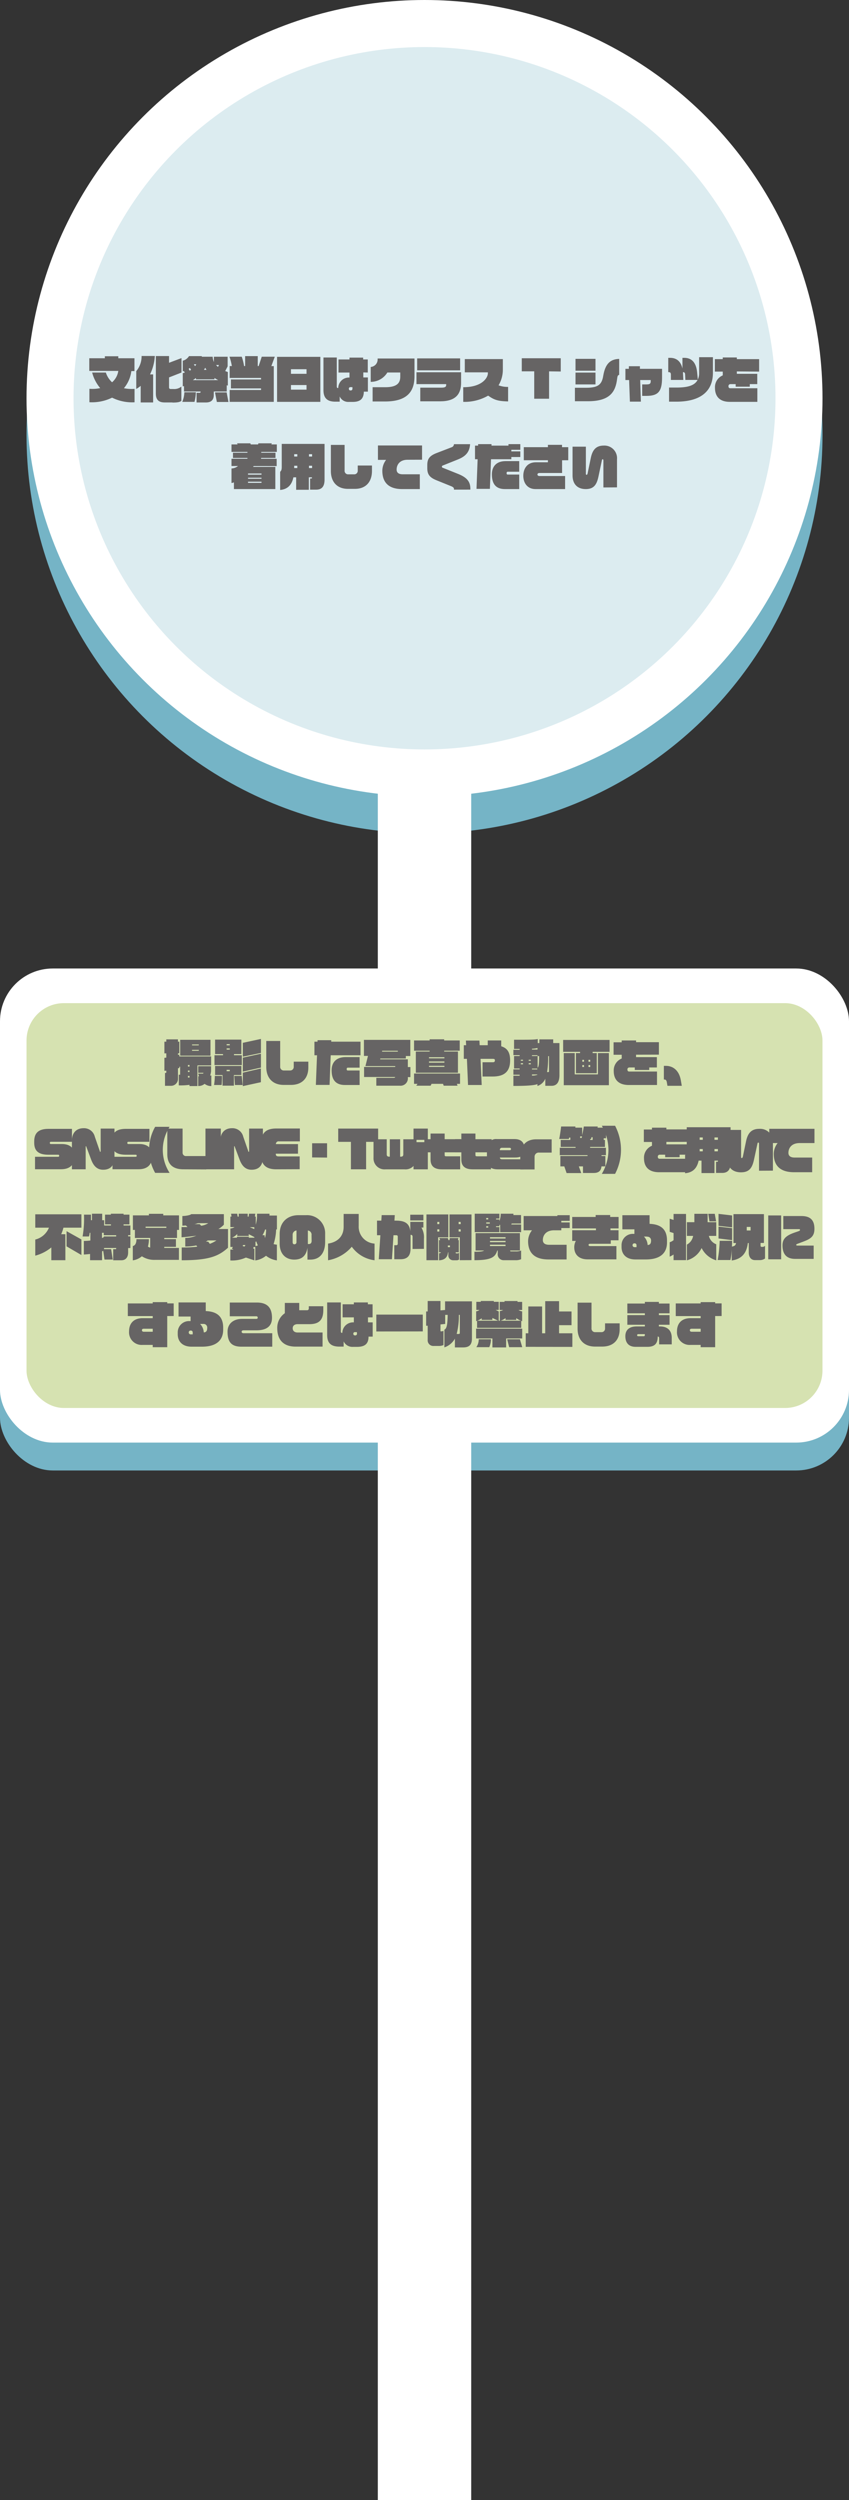 <svg xmlns="http://www.w3.org/2000/svg" viewBox="0 0 272.71 802.55"><rect x="0" y="0" width="272.71" height="802.55" fill="#333333" stroke="none"/><defs><style>.cls-1,.cls-4{fill:#75b4c6;}.cls-2{fill:#fff;}.cls-3{fill:none;stroke:#fff;stroke-miterlimit:10;stroke-width:30px;}.cls-4{opacity:0.25;}.cls-5{fill:#aec764;opacity:0.5;}.cls-6{fill:#666464;}</style></defs><g id="レイヤー_2" data-name="レイヤー 2"><g id="レイヤー_2-2" data-name="レイヤー 2"><rect class="cls-1" y="319.85" width="272.71" height="152.19" rx="16.95"/><circle class="cls-1" cx="136.36" cy="139.68" r="127.84"/><circle class="cls-2" cx="136.36" cy="127.84" r="127.84"/><rect class="cls-2" y="310.9" width="272.71" height="152.19" rx="16.95"/><line class="cls-3" x1="136.36" y1="219.54" x2="136.36" y2="802.55"/><circle class="cls-4" cx="136.36" cy="127.84" r="112.74"/><rect class="cls-5" x="8.52" y="322.02" width="255.67" height="129.96" rx="12"/><path class="cls-6" d="M36,127.65a14.67,14.67,0,0,1-7.28,1.47v-4.31a12.33,12.33,0,0,0,3.47-.22,12.79,12.79,0,0,1-2.59-5H34a7.19,7.19,0,0,0,2,3.13,5.92,5.92,0,0,0,2-3.65H28.68V115h5v-.64H38V115h5.19v4.13h-1a10.55,10.55,0,0,1-2.39,5.49,12.84,12.84,0,0,0,3.42.21v4.31A14.55,14.55,0,0,1,36,127.65Z"/><path class="cls-6" d="M48.19,120.19h1v9h-4v-5.33a10.23,10.23,0,0,1-1.42,1v-5.72a7.38,7.38,0,0,0,1.71-4.86h4.25A15.42,15.42,0,0,1,48.19,120.19Zm7.2,9H52.87c-1.93,0-2.81-.91-2.81-2.85V114.3H54.3v2.16l4-1.51v4.64l-4,1.56v3.2c0,.3.14.53.57.53h.83a3.61,3.61,0,0,0,2.56-.79v4.61C57.7,129.05,57.2,129.23,55.39,129.23Z"/><path class="cls-6" d="M62.47,129H58.55a8.78,8.78,0,0,0,.67-3.08h3.69A13.37,13.37,0,0,1,62.47,129Zm10.36-5.32v2H68.67v1.09c0,1.53-.75,2.43-2.53,2.43h-3v-3.1h1c.14,0,.28-.07.28-.24v-.18H59.11v-1.73l-.4.08v-4.27a6,6,0,0,0,.64-.13l-.29-.53a1.79,1.79,0,0,1-.35.11v-3.41a3.36,3.36,0,0,0,2-1.48h4.14a.44.44,0,0,1-.08.2h3.54a4.72,4.72,0,0,0,.4,1.7v-1.7h4.41v3.09l-.78,1.51q.42.16.84.3v4.37C73.1,123.76,73,123.71,72.83,123.69ZM61,118.12a2.17,2.17,0,0,1-.42.27l.36.6a4.08,4.08,0,0,0,.44-.28Zm7.89,3.19v.46H62.94v-.43a10.27,10.27,0,0,1-1,.69h8.17A10,10,0,0,1,68.86,121.31Zm-6.62-4.37.39.6a5.58,5.58,0,0,0,.39-.6Zm3.65,1.1a5.53,5.53,0,0,1-.42.69h.84A7.92,7.92,0,0,1,65.89,118Zm3.74,11-.6-3.08h3.74l.58,3.08Zm-.25-11.87a3.52,3.52,0,0,0,.61.61l.32-.61Z"/><path class="cls-6" d="M87.16,117.53h.78V129H73.77v-3.81H83.85v-.51H74.18v-2.87h9.67v-.49H73.77v-3.81h.7a17,17,0,0,0-.76-3h3.94a17.88,17.88,0,0,1,.76,3h.33v-3.19h4.05v3.19h.29l1-3h4.18Z"/><path class="cls-6" d="M89,129V114.55h13.9V129Zm9.46-10.48h-5V120h5Zm0,5.09h-5v1.47h5Z"/><path class="cls-6" d="M116.7,119.55v1.61h1.47v4.56h-1.3c-.05,2.36-1.19,3.3-3.62,3.3H112a3,3,0,0,1-2.89-1.76v1.68h-1.4c-2.65,0-3.81-1.2-3.81-3.71V114.76h4.28V124c0,.44.1.56.47.58a3.4,3.4,0,0,1,3.61-3.38h0v-1.61h-3.53v-4.2h3.53v-.59h4.39v.59h1.48v4.2Zm-3.49,4.73h-.65a.47.47,0,0,0-.5.48c0,.39.19.58.53.58h.12a.52.52,0,0,0,.5-.56Z"/><path class="cls-6" d="M123.69,128.88h-4V124.3h4.08c4,0,4.8-1.55,4.8-3.41v-1.31h-4.15a6.22,6.22,0,0,1-5.34,3V117.8a2.39,2.39,0,0,0,2.22-2.37v-.35h11.84v5.81C133.09,125,131.48,128.88,123.69,128.88Z"/><path class="cls-6" d="M141.36,128.83H135v-4.39h6.85c1.12,0,1.47-.28,1.47-.84v-.29h-9.54V119.5h14.33v3.33C148.11,126.22,146.66,128.83,141.36,128.83ZM134,118.89v-3.84H147.8v3.84Z"/><path class="cls-6" d="M156.8,127a15.13,15.13,0,0,1-8,2v-4.7c6.17,0,7.91-3.13,7.91-4.44v-.33h-7.41v-4.26h12.22v3.52a9.73,9.73,0,0,1-1.38,4.9,8.14,8.14,0,0,0,3.07.51v4.66C159.71,128.8,158.57,128.24,156.8,127Z"/><path class="cls-6" d="M176.37,119.21V128H171.6v-8.8h-4V115h12.52v4.26Z"/><path class="cls-6" d="M198.22,121.66c-.5,4.1-2.28,7.14-9.35,7.14h-4.2v-4.32h3.67c3.85,0,5-1.09,5.44-3.91.67-3.89,2.33-5.27,5.11-5.36v5.12C198.44,120.44,198.34,120.68,198.22,121.66ZM184.86,119v-3.81h6.42V119Zm0,4.4v-3.79h6.42v3.79Z"/><path class="cls-6" d="M207.7,127.08h-1.42V123.4h1.42c1.11,0,1.32-.27,1.32-1.13V122h-3.38l.22,6.93h-3.53l-.25-6.93h-1.19v-3.6H202v-.84h3.55l0,.84h7.11v2.92C212.63,125.52,211.55,127.08,207.7,127.08Z"/><path class="cls-6" d="M217.27,128.94h-2.36v-4.53h2.36c3.45,0,5.84-.57,6.81-2.45h-3.93l-.08-1.68c0-.62-.27-.81-.63-.81h-.06a.44.44,0,0,1,0,.17l.12,2.32h-4v-1.68c0-.59-.24-.81-.63-.81h-.22v-4.6h.56c2.29,0,3.5,1.31,4,3.43v-3.43h.56c2.74,0,3.91,1.94,4.17,4.77l.21,2.21a5.06,5.06,0,0,0,.42-2.19v-5H229v5C229,125.87,224.69,128.94,217.27,128.94Z"/><path class="cls-6" d="M236.68,119.23V120h6.56v3.31h-2.4v.82h-4.53v-.82h-1.74a.62.62,0,0,0-.58.64c0,.39.14.68.58.68h8.7V129h-8.86c-3.26,0-4.75-1.75-4.75-4.5a4.1,4.1,0,0,1,2.5-4v-1.21h-2.54v-4h2.54v-.54h4.52v.54h7.16v4Z"/><path class="cls-6" d="M81.48,149.61a3.16,3.16,0,0,1-.18.27h7.14V157H75.14v-2.15a8,8,0,0,1-.78.22v-4.69a3.46,3.46,0,0,0,2.09-.78H74.36v-2.34h5.12V147H74.83v-1.67h4.65v-.26H74.36v-2.4H76.3c0-.11-.1-.24-.16-.36H80.4a2.13,2.13,0,0,1,.15.36H82.9l.11-.36h4.27l-.09.36h1.73v2.4h-5v.26h4.57V147H83.87v.28h5v2.34ZM84,152H79.67v.37H84Zm0,1.36H79.67v.32H84Zm0,1.27H79.67V155H84Z"/><path class="cls-6" d="M101.61,157.18h-2V153.6h.45a.15.15,0,0,0,.14-.16v-.21h-1v4H95.13v-4h-.89c-.53,2.57-2,3.86-4.25,4.05v-5.84c.34-.28.51-.65.51-1.56V142.5h13.75V154C104.25,156.32,103.21,157.18,101.61,157.18ZM95.5,145.8h-1v.75h1Zm0,3.71h-1v.74h1Zm4.75-3.71h-1v.75h1Zm0,3.71h-1v.74h1Z"/><path class="cls-6" d="M114,156.93h-2.22c-3.63,0-5.5-2.37-5.5-5.73v-8.38h4.41V151a1.14,1.14,0,0,0,1,1.27h2.17a1.13,1.13,0,0,0,1.05-1.22v-1.61h4.57v1.77C119.47,154.62,117.58,156.93,114,156.93Z"/><path class="cls-6" d="M130.93,147.59c-2.56,0-3.53,1.62-3.53,3.16,0,1,.7,1.5,1.91,1.5h5.54V157H129.2c-4.52,0-6.39-2.28-6.39-5.89a5.77,5.77,0,0,1,1.21-3.48H121.4V143h14.17v4.57Z"/><path class="cls-6" d="M145.82,157.18v-.27c0-.24-.21-.55-.87-.82l-4.7-1.9c-2.18-.88-3-1.84-3-3.88v-1c0-1.88.59-2.95,3-3.88l4.78-1.84a1.09,1.09,0,0,0,.79-1H151c-.17,2.46-1.34,3.87-3.91,4.9l-4.79,1.92c-.25.09-.35.19-.35.33v.1c0,.16.1.29.35.35l4.79,1.92c2.9,1.16,4,2.5,4,4.82v.24Z"/><path class="cls-6" d="M164.25,146.71v.71h-6.53l-.36,9.51h-4.3l.36-9.51h-.84v-4.37h1v-.48h4.3v.48h5.45v-.48h3.8v1.82h-2.88v.51h2.88v1.81ZM162.19,157c-2.94,0-4.19-1.68-4.19-4.72,0-2.55,1.47-4.25,4.38-4.25h4.4v3.4h-3.7c-.24,0-.36.17-.36.45s.08.46.36.46h3.7V157Z"/><path class="cls-6" d="M180.55,147.75v4.09h-7.28c-.42,0-.64.22-.64.48s.23.49.64.49h8.25V157H172c-2.63,0-3.91-2-3.91-4.25,0-2.45,1.38-4.35,4-4.35H176v-.66h-7.75v-4.19H176v-.75h4.53v.75h2v4.19Z"/><path class="cls-6" d="M193.82,156.48v-8.61c0-.37-.11-.44-.25-.44s-.2.18-.23.32L192.23,153c-.57,2.64-1.52,4-4.08,4s-4.24-1.49-4.24-4.4v-9.21h4.28v8.57c0,.4.08.46.21.46s.28-.06.37-.56l1-4.82c.52-2.53,1.61-4,4.16-4a4.05,4.05,0,0,1,4.26,4.41v9Z"/><path class="cls-6" d="M63.42,342v6.64H60.87v-.4a20.67,20.67,0,0,1-3.44.18V345h.43v-2.56h-.25v.39a4,4,0,0,1-.44.11v3.42a2.22,2.22,0,0,1-2.16,2.2H53v-4.13h.21c.14,0,.21-.07.21-.24v-.5l-.61.06v-4.17l.61-.07v-1.37h-.61v-3.75h.61v-.74h3.74v.74h.44v3.75h-.44v.51l.44-.16v.64H67.82V342Zm-5.54-3.12v-5.09h9.73v5.09Zm3,3h-.51v.5h.51Zm0,1.78h-.51v.46h.51Zm0,1.74h-.51v.5l.51,0Zm3-10.11H61.69v.28h2.13Zm0,1.73H61.69v.3h2.13Zm1.87,10.88a3,3,0,0,1-2.08.72V345.5l.26,0a7.13,7.13,0,0,1-.28-.86h1.57a1.1,1.1,0,0,0,.15-.26h-1.7v-2.11h4.13v1.66a7.14,7.14,0,0,1-.29,1.33l.37,0v3.39A3.51,3.51,0,0,1,65.69,347.9Z"/><path class="cls-6" d="M71.19,348.3H68.76a21.18,21.18,0,0,0,.25-2.91H71.3A29.05,29.05,0,0,1,71.19,348.3Zm-2.29-6.39v-3.17h2.74v-.36H69.09v-4.65h8.44v4.65H75.16v.36h2.51v3.17Zm6.23,3.19v3.41H71.48V345.1H69.09v-2.9h8.44v2.9Zm-1.33-9.91h-1v.37h1Zm0,1.36h-1v.39h1Zm0,6.88h-1v.44h1Zm1.65,4.87-.19-2.91h2.38l.29,2.91ZM78,339.21v-4.45l5.82-1.25V338ZM78,344v-4.48l5.82-1.26v4.45Zm0,4.66v-4.32L83.8,343v4.4Z"/><path class="cls-6" d="M93.43,348.27H91.16c-3.71,0-5.63-2.37-5.63-5.73v-8.37H90v8.21a1.15,1.15,0,0,0,1.06,1.26h2.22a1.13,1.13,0,0,0,1.07-1.21v-1.62h4.69v1.78C99.08,346,97.15,348.27,93.43,348.27Z"/><path class="cls-6" d="M106.23,338.76l-.37,9.51h-4.4l.37-9.51H101v-4.37h1l0-.48h4.4l0,.48h9.4v4.37Zm4.58,9.54c-3,0-4.29-1.68-4.29-4.72,0-2.55,1.5-4.24,4.48-4.24h4.51v3.39h-3.79c-.24,0-.37.18-.37.45s.08.46.37.46h3.79v4.66Z"/><path class="cls-6" d="M131,345.77v.1a2.36,2.36,0,0,1-2.62,2.65h-7.5V346h5.59c.32,0,.45-.13.48-.27h-10v-3.23h10v-.27h-9.57l.82-3.27h-1.3v-5.15H131.8V339h-1.44v.8h-8.19l-.07.26H131v2.48h.83v3.23Zm-3.23-8.47h-5l-.06.28h5.09Z"/><path class="cls-6" d="M142.68,337.29v.27h4.42v6.8H133.57v-6.8H138v-.27H133V334H138v-.37h4.67V334h5v3.28Zm4.07,10.64.22.59h-4.45l-.21-.59h-3.7a3,3,0,0,1-.3.59H133.7a3.8,3.8,0,0,0,.4-.59H133v-3.31h14.77v3.31Zm-4-8.55h-4.95v.36h4.95Zm0,1.36h-4.95v.39h4.95Zm0,1.4h-4.95v.35h4.95Z"/><path class="cls-6" d="M158.23,345.58H155V341h3.31c.48,0,.66-.21.66-.61s-.22-.49-.66-.49h-3.95l.37,8.4h-4.39l-.36-8.4h-1v-4.37h.75l-.08-1.49H154l.08,1.49h2.59V334H161v1.87c2.18.66,2.86,2.24,2.86,4.59C163.83,344,162,345.58,158.23,345.58Z"/><path class="cls-6" d="M177.16,348.56h-2v-2.28a4.2,4.2,0,0,1-2.53,2.34V348c-.69.32-2.53.6-7.72.6v-3.28h2V345h-2v-1.71h2V343h-1.79v-4h1.79v-.29h-2V337h2v-.29h-1.79v-2.94c5.08,0,6.73,0,7.61-.24v1.31h.52v-1.19h4.45v1.19h2v10.51C179.63,347.53,178.76,348.56,177.16,348.56ZM168,340.2h-.71v.32H168Zm0,1.11h-.71v.35H168Zm2.51-1.11h-.69v.32h.69Zm0,1.11h-.69v.35h.69Zm2.14-4.89a7.85,7.85,0,0,1-1.77.23v.27h1.77Zm0,2.61v-.29h-1.77V339h1.81v3.73c.33-.22.48-1,.48-3.73Zm-.06,4h-1.71v.27h1.71Zm0,1.89h-1.71v.35a5.27,5.27,0,0,0,1.71-.23Zm3.75-5.88h-.28a30.87,30.87,0,0,1-.32,5.12h.36a.22.22,0,0,0,.24-.24Z"/><path class="cls-6" d="M190.36,337.66v.4h1.33v6.46H185v-6.46h1.33v-.4h-5.44v-3.83H195.8v3.83Zm-9.27,10.7v-10.3h3.52v6.83h7.45v-6.83h3.52v10.3Zm6.5-8.14h-.54v.6h.54Zm0,1.69h-.54v.6h.54Zm2-1.69h-.56v.6h.56Zm0,1.69h-.56v.6h.56Z"/><path class="cls-6" d="M204.31,338.57v.78H211v3.32h-2.46v.81h-4.64v-.81h-1.78a.61.61,0,0,0-.59.64c0,.38.14.67.59.67h8.92v4.32H202c-3.34,0-4.86-1.74-4.86-4.5a4.09,4.09,0,0,1,2.56-4v-1.21h-2.61v-4h2.61V334h4.62v.55h7.33v4Z"/><path class="cls-6" d="M214.39,348.56l-.19-1.12c-.11-.63-.31-.9-.79-.9h-.17v-4.39h.64c2.53,0,4.3,1.73,4.8,4.57l.32,1.84Z"/><path class="cls-6" d="M19.67,375.34H11.25v-4h7.44c.24,0,.32-.1.32-.3v-.05c0-.23-.11-.31-.32-.31H15.5c-3.23,0-4.51-1.32-4.51-3.84v-.46c0-2.92,1.68-4,4.55-4h7.57v4.15H16.37c-.26,0-.37.13-.37.3v.07c0,.19.08.35.37.35h3.55c2.66,0,4,1.44,4,3.36v.83C24,373.48,22.79,375.34,19.67,375.34Z"/><path class="cls-6" d="M33.12,375.5c-2.06,0-3.15-1.41-3.84-3.25l-1.54-4.11c0-.15-.08-.2-.12-.2s-.1.07-.1.21v7.21H23.1v-9.19c0-2.63,1.55-4,3.72-4a3.55,3.55,0,0,1,3.63,2.71l1.6,4.62c0,.18.06.23.16.23s.13,0,.13-.23v-7.21h4.43v9.14C36.77,374.27,35.38,375.5,33.12,375.5Z"/><path class="cls-6" d="M44.56,375.34H36.14v-4h7.44c.24,0,.32-.1.32-.3v-.05c0-.23-.11-.31-.32-.31H40.4c-3.23,0-4.51-1.32-4.51-3.84v-.46c0-2.92,1.68-4,4.54-4H48v4.15H41.26c-.25,0-.36.13-.36.3v.07a.31.31,0,0,0,.36.35h3.56c2.65,0,4,1.44,4,3.36v.83C48.87,373.48,47.68,375.34,44.56,375.34Z"/><path class="cls-6" d="M49.84,376.51a15,15,0,0,1,0-14.79h4.64a13.88,13.88,0,0,0-2.19,7.38,13.69,13.69,0,0,0,2.19,7.41Z"/><path class="cls-6" d="M58.91,375.36c-3.46,0-5.17-1.69-5.17-4.84v-8.23h4.91V370a1.07,1.07,0,0,0,1.21,1.11h6.38v4.29Z"/><path class="cls-6" d="M66,375.36V362.29h4.93v13.07Z"/><path class="cls-6" d="M80.8,375.5c-2.06,0-3.15-1.41-3.84-3.25l-1.54-4.11c0-.15-.08-.2-.12-.2s-.1.07-.1.21v7.21H70.78v-9.19c0-2.63,1.55-4,3.71-4a3.56,3.56,0,0,1,3.64,2.71l1.6,4.62c0,.18.06.23.16.23s.13,0,.13-.23v-7.21h4.43v9.14C84.45,374.27,83.06,375.5,80.8,375.5Z"/><path class="cls-6" d="M88.72,375.36c-3.81,0-4.92-2-4.92-5v-2.48c0-3.31.71-5.62,5-5.62h7.52v4.13H89.62a.86.86,0,0,0-1,.88h7.1v3.08H88.59c0,.59.13.88,1,.88h6.67v4.1Z"/><path class="cls-6" d="M100.26,371.55V367h4.8v4.6Z"/><path class="cls-6" d="M117.6,366.55v8.81h-4.88v-8.81h-4.08v-4.26h12.82v4.26Z"/><path class="cls-6" d="M129.87,375.37h-6a3.53,3.53,0,0,1-3.89-3.74v-5.91h4.24v4.82c0,.61.29.77.9.77h.09v-5.59h3.32v5.59h.12c.61,0,.9-.16.9-.77v-4.82h4.24v5.91A3.53,3.53,0,0,1,129.87,375.37Z"/><path class="cls-6" d="M132.83,365.91v-3.62h4.59v3.62Zm0,9.46v-8.72h4.59v8.72Z"/><path class="cls-6" d="M142.83,369.91v.77c0,.43.06.51.58.51h4.4v4.18H141.9c-2.65,0-3.6-1.25-3.6-3.15v-2.31h-2V365.7h2v-1.82h4.53v1.82H148v4.21Z"/><path class="cls-6" d="M152.72,369.91v.77c0,.43.06.51.58.51h4.4v4.18h-5.91c-2.66,0-3.6-1.25-3.6-3.15v-2.31h-2V365.7h2v-1.82h4.53v1.82h5.2v4.21Z"/><path class="cls-6" d="M165.47,371.58h-4.9c0,.32.18.56.69.56h6.92v3.23H159.9c-2.46,0-3.49-1.1-3.49-3.71v-3a2.9,2.9,0,0,1,3.22-3h5.67c2.09,0,3.13,1.12,3.13,2.86V369C168.43,370.62,167.76,371.58,165.47,371.58Zm-1.34-2.77c0-.19-.15-.35-.42-.35h-2.46a.61.61,0,0,0-.69.62v.15h3.15c.24,0,.42-.1.42-.34Z"/><path class="cls-6" d="M173.17,370a1.32,1.32,0,0,0-1.46,1.3v4.11h-4.59v-4.21c0-3.84,2.3-5.46,5-5.46h5.08V370Z"/><path class="cls-6" d="M193.92,365.4v.53h.4v2.24h-4.77v.29h5.08v2.37h-1.41v.27h1.23v3.33H193.2c-.13,1.37-.86,2.11-2.48,2.11h-3.46v-2.11h-1.33l.77,2.14H182l-.74-2.14H180V371.1h8.72v-.27h-8.91v-2.37h5.07v-.29h-4.77v-2.24h3.09v-.75h-.37l-.11.44h-3.09c.24-1.13.54-3.31.61-4h4.58l0,.37H187v2.42c.26-1.12.48-2.39.53-2.79H192l-.06.37h2.72v3.41Zm-7.57-.61v.51h.47l.14-.51Zm4,.26H190l-.11.57h-.32v.31h.8Z"/><path class="cls-6" d="M197.57,376.83h-4.26a15.15,15.15,0,0,0,2.13-7.73,15.4,15.4,0,0,0-2.13-7.72h4.26a16.65,16.65,0,0,1,0,15.45Z"/><path class="cls-6" d="M214.05,366.57v.78h6.72v3.32H218.3v.81h-4.64v-.81h-1.77a.62.62,0,0,0-.6.64c0,.38.15.67.6.67h8.91v4.32h-9.07c-3.35,0-4.87-1.74-4.87-4.5a4.11,4.11,0,0,1,2.56-4v-1.21h-2.61v-4h2.61V362h4.63v.55h7.33v4Z"/><path class="cls-6" d="M232,376.52h-2v-3.58h.46a.16.16,0,0,0,.15-.16v-.21H229.5v4h-4.17v-4h-.92c-.54,2.58-2,3.86-4.35,4.05v-5.84c.35-.27.53-.64.53-1.55v-7.38h14.08v11.5C234.67,375.66,233.6,376.52,232,376.52Zm-6.26-11.38h-1v.76h1Zm0,3.72h-1v.73h1Zm4.87-3.72H229.5v.76h1.08Zm0,3.72H229.5v.73h1.08Z"/><path class="cls-6" d="M243.81,375.82v-8.61c0-.37-.11-.43-.26-.43s-.21.17-.24.32l-1.13,5.23c-.58,2.64-1.56,4-4.18,4s-4.34-1.49-4.34-4.4v-9.21h4.39v8.57c0,.4.08.46.2.46s.29-.06.39-.56l1-4.82c.53-2.52,1.65-4,4.26-4a4.11,4.11,0,0,1,4.37,4.42v9Z"/><path class="cls-6" d="M256.86,366.94c-2.62,0-3.61,1.61-3.61,3.15,0,1,.72,1.5,1.95,1.5h5.68v4.71h-5.79c-4.63,0-6.55-2.27-6.55-5.89a5.63,5.63,0,0,1,1.25-3.47H247.1v-4.58h14.52v4.58Z"/><path class="cls-6" d="M20.38,394.1a13.35,13.35,0,0,1-.72,2.1H21v8.34H16.49v-4.1a13.47,13.47,0,0,1-5.16,2.64v-5.17a6.36,6.36,0,0,0,4.39-3.81H11.33v-4.29H26.15v4.29Zm1,6v-4.88l4.77,2.66v5Z"/><path class="cls-6" d="M41.16,400.65v1.41c0,1.52-.77,2.5-2.16,2.5H36.36V401h.82c.11,0,.14-.09.14-.2v-.18h-3.9V401H35.7l.52,3.33H33.56l-.4-2.78-.37.14v2.85H28.93v-2c-.62.08-1.29.13-2,.18v-4.36a18.31,18.31,0,0,0,2.1-.14v-2.48h-.23a5.11,5.11,0,0,1-.22,1.18H26.53a33.59,33.59,0,0,0,.45-7h2.24c0,.48,0,1.11,0,1.78h.32v-2.08h3.28v2.08h.63v1.7h2.19v-.36H33.74v-3.12h1.87v-.3h4.08v.3h1.89v3.12H39.69v.36h2.19v3.1h-.72v.39h.72v3.74Zm-3.84-4.13h-4v-.78h-.56v1.68a4.29,4.29,0,0,0,.56-.26v-.25h4Z"/><path class="cls-6" d="M56.86,394.82v2.58h-4.1v.38h3.75v2.47H52.76v.35h4.71v3.83H49.86a7.25,7.25,0,0,1-4.29-1.15,5.73,5.73,0,0,1-2.91,1.31V400c.82-.18,1.17-1,1.17-2.21h4a8.88,8.88,0,0,1-.31,2.37,1.5,1.5,0,0,0,.72.33V397.4H43.33v-2.58h-.64v-4.67h5.14v-.5h4.61v.5H57.5v4.67Zm-3.43-1.05H46.77v.38h6.66Z"/><path class="cls-6" d="M58.37,404.56v-4.1a39,39,0,0,0,5-.26l-.32-.41a17.15,17.15,0,0,1-3.54.36v-2.78a8.56,8.56,0,0,0,3.55-.71c-1.36.21-2.93.39-4.74.53v-3.28c.69,0,1.33,0,1.91,0l-.51-.51c-.35,0-.74.05-1.14.05v-3.09c.85,0,2.61-.26,2.82-.6H71.91v3.38a7.73,7.73,0,0,1-1.77,1.39h3.1v6C70.17,403.31,67,404.56,58.37,404.56Zm5.19-11.9a7.26,7.26,0,0,1-1.09.31h1.66l.5.51a5.63,5.63,0,0,0,2.27-.82Zm3.17,5.53a6.55,6.55,0,0,1-.58.4h.72l.53.7a10.08,10.08,0,0,0,2.13-1.1Z"/><path class="cls-6" d="M85.45,403.11A7,7,0,0,1,82,404.62v-4.31h-.53l-.14.48.38.08v3.72l-2.72-.9a10.65,10.65,0,0,1-5,.93v-3.51a8,8,0,0,0,1,0l-.51-.3a3.7,3.7,0,0,0,.32-.52H74v-3h0v-2.93a2.65,2.65,0,0,0,1.33-.44H74v-3.37h.35c0-.29-.07-.6-.13-.93h2c0,.32.08.62.11.93h.35v-.93h2.88v.93h.31l.11-.93H82l-.13.93h.29v2.61a11.37,11.37,0,0,0,.4-3.54h4v.59h2.39v4.45H88.7a17,17,0,0,1-.82,4.71,4.6,4.6,0,0,0,1.06.17v5.06A7.22,7.22,0,0,1,85.45,403.11Zm-3.76-6-1.79-.93v.57H76.21v-.64a5,5,0,0,1-1.69,1.21h1.55a2.81,2.81,0,0,0,.08-.31H80l-.13.31h1.86Zm-3.62,2.57a1.44,1.44,0,0,1-.13.31l.59.17a1.66,1.66,0,0,0,.29-.48Zm3.62-5.73H80.23l1.46.6Zm.62,4.55a.92.92,0,0,1-.24.13V400a4.35,4.35,0,0,0,.75-.21A13.13,13.13,0,0,1,82.31,398.49Zm2.84-3.81a7.85,7.85,0,0,1-.84,1.82H85a3.27,3.27,0,0,0,.12.9,9.72,9.72,0,0,0,.35-2.72Z"/><path class="cls-6" d="M99.69,404.35h-.93v-3.81c-.45,2.86-2.06,3.81-4.26,3.81-2.54,0-4.67-1.63-4.67-5.17v-3c0-4.12,2.78-6.09,6-6.09h2.49a5.78,5.78,0,0,1,6.12,6v2.62C104.43,402.32,102.65,404.35,99.69,404.35ZM95.24,395A1.38,1.38,0,0,0,94,396.46v2.25c0,.6.27.72.57.72a.64.64,0,0,0,.66-.72Zm4.83,1.55A1.35,1.35,0,0,0,98.89,395v4.36h.21c.6,0,1-.24,1-1.06Z"/><path class="cls-6" d="M113,400.22a12.92,12.92,0,0,1-7.62,4.34v-5.35c3-.45,5-2.29,5-5.36v-4.16h4.84v3.81a5.42,5.42,0,0,0,5.09,5.71v5.35A10.59,10.59,0,0,1,113,400.22Z"/><path class="cls-6" d="M132.52,400.94V397c0-.39-.18-.6-.64-.61v4.3c0,2.13-.75,3.54-3.23,3.54h-2v-4.5h.58c.35,0,.54-.12.54-.57V397a.41.41,0,0,0-.46-.47h-.92l-.49,7.7h-4.23l.51-7.7h-1.08v-4.69h1.39l.11-1.77h4.21l-.11,1.77h.51c3.2,0,4.31,1.14,4.59,3.4v-3H136v1.82h-.64a6,6,0,0,1,.81,3.56v3.28Zm-.74-9.17v-1.83H136v1.83Z"/><path class="cls-6" d="M140.74,397.19v7.35l-3.76,0V389.85H144v7.34Zm.37-4.94h-.64v.7h.64Zm0,2.38h-.64v.71h.64Zm5.65,9.93h-1.25a1.52,1.52,0,0,1-1.49-1.62V402h-.11c-.17,1.49-.91,2.47-2.88,2.58v-2.27c.32,0,.51-.07.62-.31H141v-3.9h.39a2.48,2.48,0,0,0-.31-.66h2.76a6.47,6.47,0,0,1,.21.66h.32l.12-.66h2.76l-.15.66h.27V402h-1v.15a.19.19,0,0,0,.18.21h.35a.86.86,0,0,0,.55-.18v2.13A1.11,1.11,0,0,1,146.76,404.56Zm-2.22-4.74h-.68v.53h.68Zm3.15,4.72v-7.35h-3.3v-7.34h7.06v14.67Zm.27-12.29h-.64v.7H148Zm0,2.38h-.64v.71H148Z"/><path class="cls-6" d="M165.55,404.54h-3.73a1.89,1.89,0,0,1-1.94-2.16v-.95h-.16c-.61,2.05-1.78,3.11-7.32,3.11v-2.72c1.62,0,2.68-.05,3.09-.39h-2.73v-5.58H167v5.58h-3.13v.05c0,.15.06.23.24.23h1.53a4,4,0,0,0,1.75-.28v2.79A4.1,4.1,0,0,1,165.55,404.54Zm-4.89-9v-2.34h-.25v.44h-1.07v.28h1.07v1.62h-7.92v-5.92h7.92v1.55h-1.07v.29h1.07v.58a7.19,7.19,0,0,0,.43-2.42h4.07a3.1,3.1,0,0,1,0,.43h2.45v2.72h-3a1.8,1.8,0,0,1-.14.31h3.17v2.46ZM156.82,391h-.64v.45h.64Zm.51,1.42h-1.15v.37h1.15Zm-.51,1.21h-.64v.44h.64Zm5.57,3.53h-5v.42h5Zm0,1.19h-5v.4h5Zm0,1.21h-5V400h5Z"/><path class="cls-6" d="M180.3,394.22v.72H178c-2.63,0-3.63,1.61-3.63,3.15,0,1,.73,1.5,2,1.5H182v4.71h-5.81c-4.64,0-6.56-2.27-6.56-5.89a5.64,5.64,0,0,1,1.26-3.47h-2.69v-4.58h10.84v-.27H183v1.82H180.3v.51H183v1.8Z"/><path class="cls-6" d="M196.19,398.15l0,1.12h-6.66c-.34,0-.48.16-.48.37s.18.37.48.37H198v4.26h-9.27c-2.71,0-4.27-1.52-4.27-3.83a4.18,4.18,0,0,1,.51-2.09h-1.17v-3.43h7.63v-.58h-7.62v-3.68h7.52l0-.62H196l0,.62h2.7v3.68h-2.61l0,.58h2.59v3.23Z"/><path class="cls-6" d="M207.46,404.3h-3.39c-2.77,0-4.42-1.55-4.42-4v-.61a3.61,3.61,0,0,1,3.83-3.6h.3v-1.46h-3.87V390.1h8.74v2.77c4.06.15,5.6,2.16,5.6,5.36v.61C214.25,401.8,212.59,404.3,207.46,404.3Zm-3-4.53a.58.58,0,0,0-.51-.64h-.14a.58.58,0,0,0-.63.59.63.63,0,0,0,.71.63h.57Zm3.38-2.82h-1a4.15,4.15,0,0,1,1.18,2.71h0c.8,0,1.11-.53,1.11-1.39A1.17,1.17,0,0,0,207.83,397Z"/><path class="cls-6" d="M216.36,404.52v-1.8a8.73,8.73,0,0,1-1.25.68v-4.62a4.05,4.05,0,0,0,1.25-.67v-2.28l-1.25-.4v-4.21l1.25.4v-1.93h4v14.83Zm9-3.87a7.48,7.48,0,0,1-4.72,3.94v-5.06a3.87,3.87,0,0,0,2-2.79h-2v-4.4h2.4v-2.69h4.26v2.69h2.77v4.4h-2.37a3.82,3.82,0,0,0,2.37,2.69v5.16A7.67,7.67,0,0,1,225.38,400.65Zm2.52-8.58-.37-2.42h2.08l.43,2.42Z"/><path class="cls-6" d="M243.88,404.51h-1.37c-1.14,0-2-.82-2-2.47v-3h-.3c-.35,3.05-1.79,5.1-5.17,5.6v-3.71a19.63,19.63,0,0,1-.43,3.55h-4.08a41.52,41.52,0,0,0,.64-6.16h4c0,.21,0,1-.08,1.87.7-.19,1.13-.21,1.34-1.15h-.83v-9.29h9.78V399H244.3v.89a.34.34,0,0,0,.3.37h.27a1.1,1.1,0,0,0,.87-.35V404A2.93,2.93,0,0,1,243.88,404.51Zm-13.08-11v-3.84l4.36.51V394Zm0,4.06v-3.81l4.36.5v3.84Zm10.3-3.71h-1.24V395h1.24Z"/><path class="cls-6" d="M246.77,404.25V390.17h4.15v14.08Zm11.35-5.71-2.08.78c-.18.07-.29.16-.29.31s.11.22.37.22h5.24v4.27h-5.94c-2.66,0-4.07-1.4-4.07-4.32,0-1.73.67-3,3.68-4.06l1.67-.58c.2-.11.27-.18.27-.35s-.07-.24-.3-.24h-5.06v-4.21h5.84c2.64,0,4.16,1.14,4.16,4.09C261.61,396.84,260.46,397.66,258.12,398.54Z"/><path class="cls-6" d="M53.72,422.47v10H49.06v-.74H45.83a4.05,4.05,0,0,1-4.37-4.38c0-2.31,1.28-4.2,4.37-4.2h3.23v-.67h-8v-4.06h8V418h4.66v.4h2.07v4.06Zm-4.66,4.07H46.21c-.44,0-.62.17-.62.48s.22.49.62.49h2.85Z"/><path class="cls-6" d="M64.9,432.3H61.51c-2.77,0-4.42-1.55-4.42-4v-.61a3.61,3.61,0,0,1,3.83-3.6h.3v-1.46H57.35V418.1h8.74v2.77c4.06.15,5.6,2.16,5.6,5.36v.61C71.69,429.8,70,432.3,64.9,432.3Zm-3-4.53a.58.58,0,0,0-.51-.64h-.14a.58.58,0,0,0-.63.59.63.63,0,0,0,.71.63h.57ZM65.27,425h-1a4.15,4.15,0,0,1,1.18,2.71h0c.8,0,1.11-.53,1.11-1.39A1.17,1.17,0,0,0,65.27,425Z"/><path class="cls-6" d="M77.53,432.3c-3.27,0-4.44-1.58-4.44-4.79,0-2.7,2-4.13,4.66-4.13h4.56c.31,0,.48-.11.48-.46a.43.43,0,0,0-.48-.38h-8.5v-4.41h8.65c3.37,0,4.91,1.62,4.91,4.92,0,2.67-1.73,4-5,4H78.21c-.43,0-.6.24-.6.46s.17.47.6.47h9.24v4.32Z"/><path class="cls-6" d="M99.37,425.07H95.61c-.92,0-1.59.43-1.59,1.32s.64,1.36,1.59,1.36h8v4.53H94.94c-3.94,0-5.88-2.24-5.88-5.89a5.65,5.65,0,0,1,2.43-4.83v-3.3h4.63v2.34h2.51a.53.53,0,0,0,.56-.58v-.7h4.66v1.23C103.85,424,102.2,425.07,99.37,425.07Z"/><path class="cls-6" d="M118.2,422.89v1.61h1.51v4.57h-1.33c0,2.35-1.22,3.29-3.72,3.29h-1.28a3.11,3.11,0,0,1-3-1.76v1.68H109c-2.72,0-3.91-1.2-3.91-3.71V418.1h4.39v9.21c0,.43.09.56.48.57a3.45,3.45,0,0,1,3.7-3.38h0v-1.61h-3.61v-4.2h3.61v-.59h4.5v.59h1.52v4.2Zm-3.57,4.74H114a.47.47,0,0,0-.51.48c0,.38.19.57.54.57h.13a.52.52,0,0,0,.51-.56Z"/><path class="cls-6" d="M120.88,427.42V422H135.8v5.4Z"/><path class="cls-6" d="M148.7,432.54h-2.58v-2.83a6,6,0,0,1-3.38,2.81v-5.68c.63-.3,1-1.07,1.06-4.74H143V425l-1.51.16v2.11a.11.11,0,0,0,.1.11h.08a1.3,1.3,0,0,0,.78-.19v4.59a3.85,3.85,0,0,1-1.6.29h-1.55a1.81,1.81,0,0,1-1.92-2v-4.49l-.5,0V421l.5,0v-3.36h4.11v3l1.47-.12v-2.77h8.63v11.92C151.61,432,150.38,432.54,148.7,432.54Zm-1-10.44h-.31a23.52,23.52,0,0,1-.7,6.12h.72c.16,0,.29-.11.29-.35Z"/><path class="cls-6" d="M162.58,429.66v2.88h-4.41v-2.88h-5.24v-3.14h14.81v3.14Zm4.85-5.67v2.26H153.24V424a1.63,1.63,0,0,1-.29.1v-3.15a2.09,2.09,0,0,0,1.06-.45H153v-2.6h1.44v-.27h4.18v.27h1.58v2.6h-1l1,.49v3h.35v-3.12a3.05,3.05,0,0,0,1.08-.35H160.5v-2.6h1.56v-.27h4.17v.27h1.49v2.6h-1.17a2.67,2.67,0,0,0,1.17.45v3.15Zm-10.27,8.47H153a4.27,4.27,0,0,0,.77-2.53h3.93A6.62,6.62,0,0,1,157.16,432.46Zm1-9.38v.61h-3.44v-.53a4.81,4.81,0,0,1-1.44.8H160Zm7.67.08v.53h-3.45v-.56a6,6,0,0,1-1.55.83h6.5A6.35,6.35,0,0,1,165.87,423.16Zm-2.28,9.3-.64-2.53h4.1l.74,2.53Z"/><path class="cls-6" d="M168.87,432.35V428h.83v-8.61h4.43V428h1V417.69h4.45V421h4v4.4h-4V428h4.27v4.37Z"/><path class="cls-6" d="M193.43,432.27h-2.27c-3.71,0-5.63-2.37-5.63-5.73v-8.37H190v8.21a1.15,1.15,0,0,0,1.06,1.26h2.22a1.13,1.13,0,0,0,1.07-1.21v-1.62h4.69v1.78C199.08,430,197.15,432.27,193.43,432.27Z"/><path class="cls-6" d="M211.72,431.56v-1.93c0-.35-.09-.56-.45-.6,0,2.1-.81,3.32-3.31,3.32h-3.78c-2.38,0-3.31-1.46-3.31-3.41,0-2.1,1.38-3.14,3.6-3.14h2.67v-.53h-5.63v-3.1h5.63v-.58h-5.63v-3.14h5.63v-.52h4.5v.52h3.43v3.14h-3.43v.58h3.43v3.1h-3.43v.53H212c2.48,0,3.77,1.39,3.77,3.63v2.13Zm-4.58-3.28H205a.33.33,0,0,0-.35.35.32.32,0,0,0,.35.32h1.73c.3,0,.38-.09.38-.3Z"/><path class="cls-6" d="M229.72,422.47v10h-4.66v-.74h-3.23a4.05,4.05,0,0,1-4.37-4.38c0-2.31,1.28-4.2,4.37-4.2h3.23v-.67h-8v-4.06h8V418h4.66v.4h2.07v4.06Zm-4.66,4.07h-2.85c-.44,0-.62.17-.62.48s.22.49.62.49h2.85Z"/></g></g></svg>